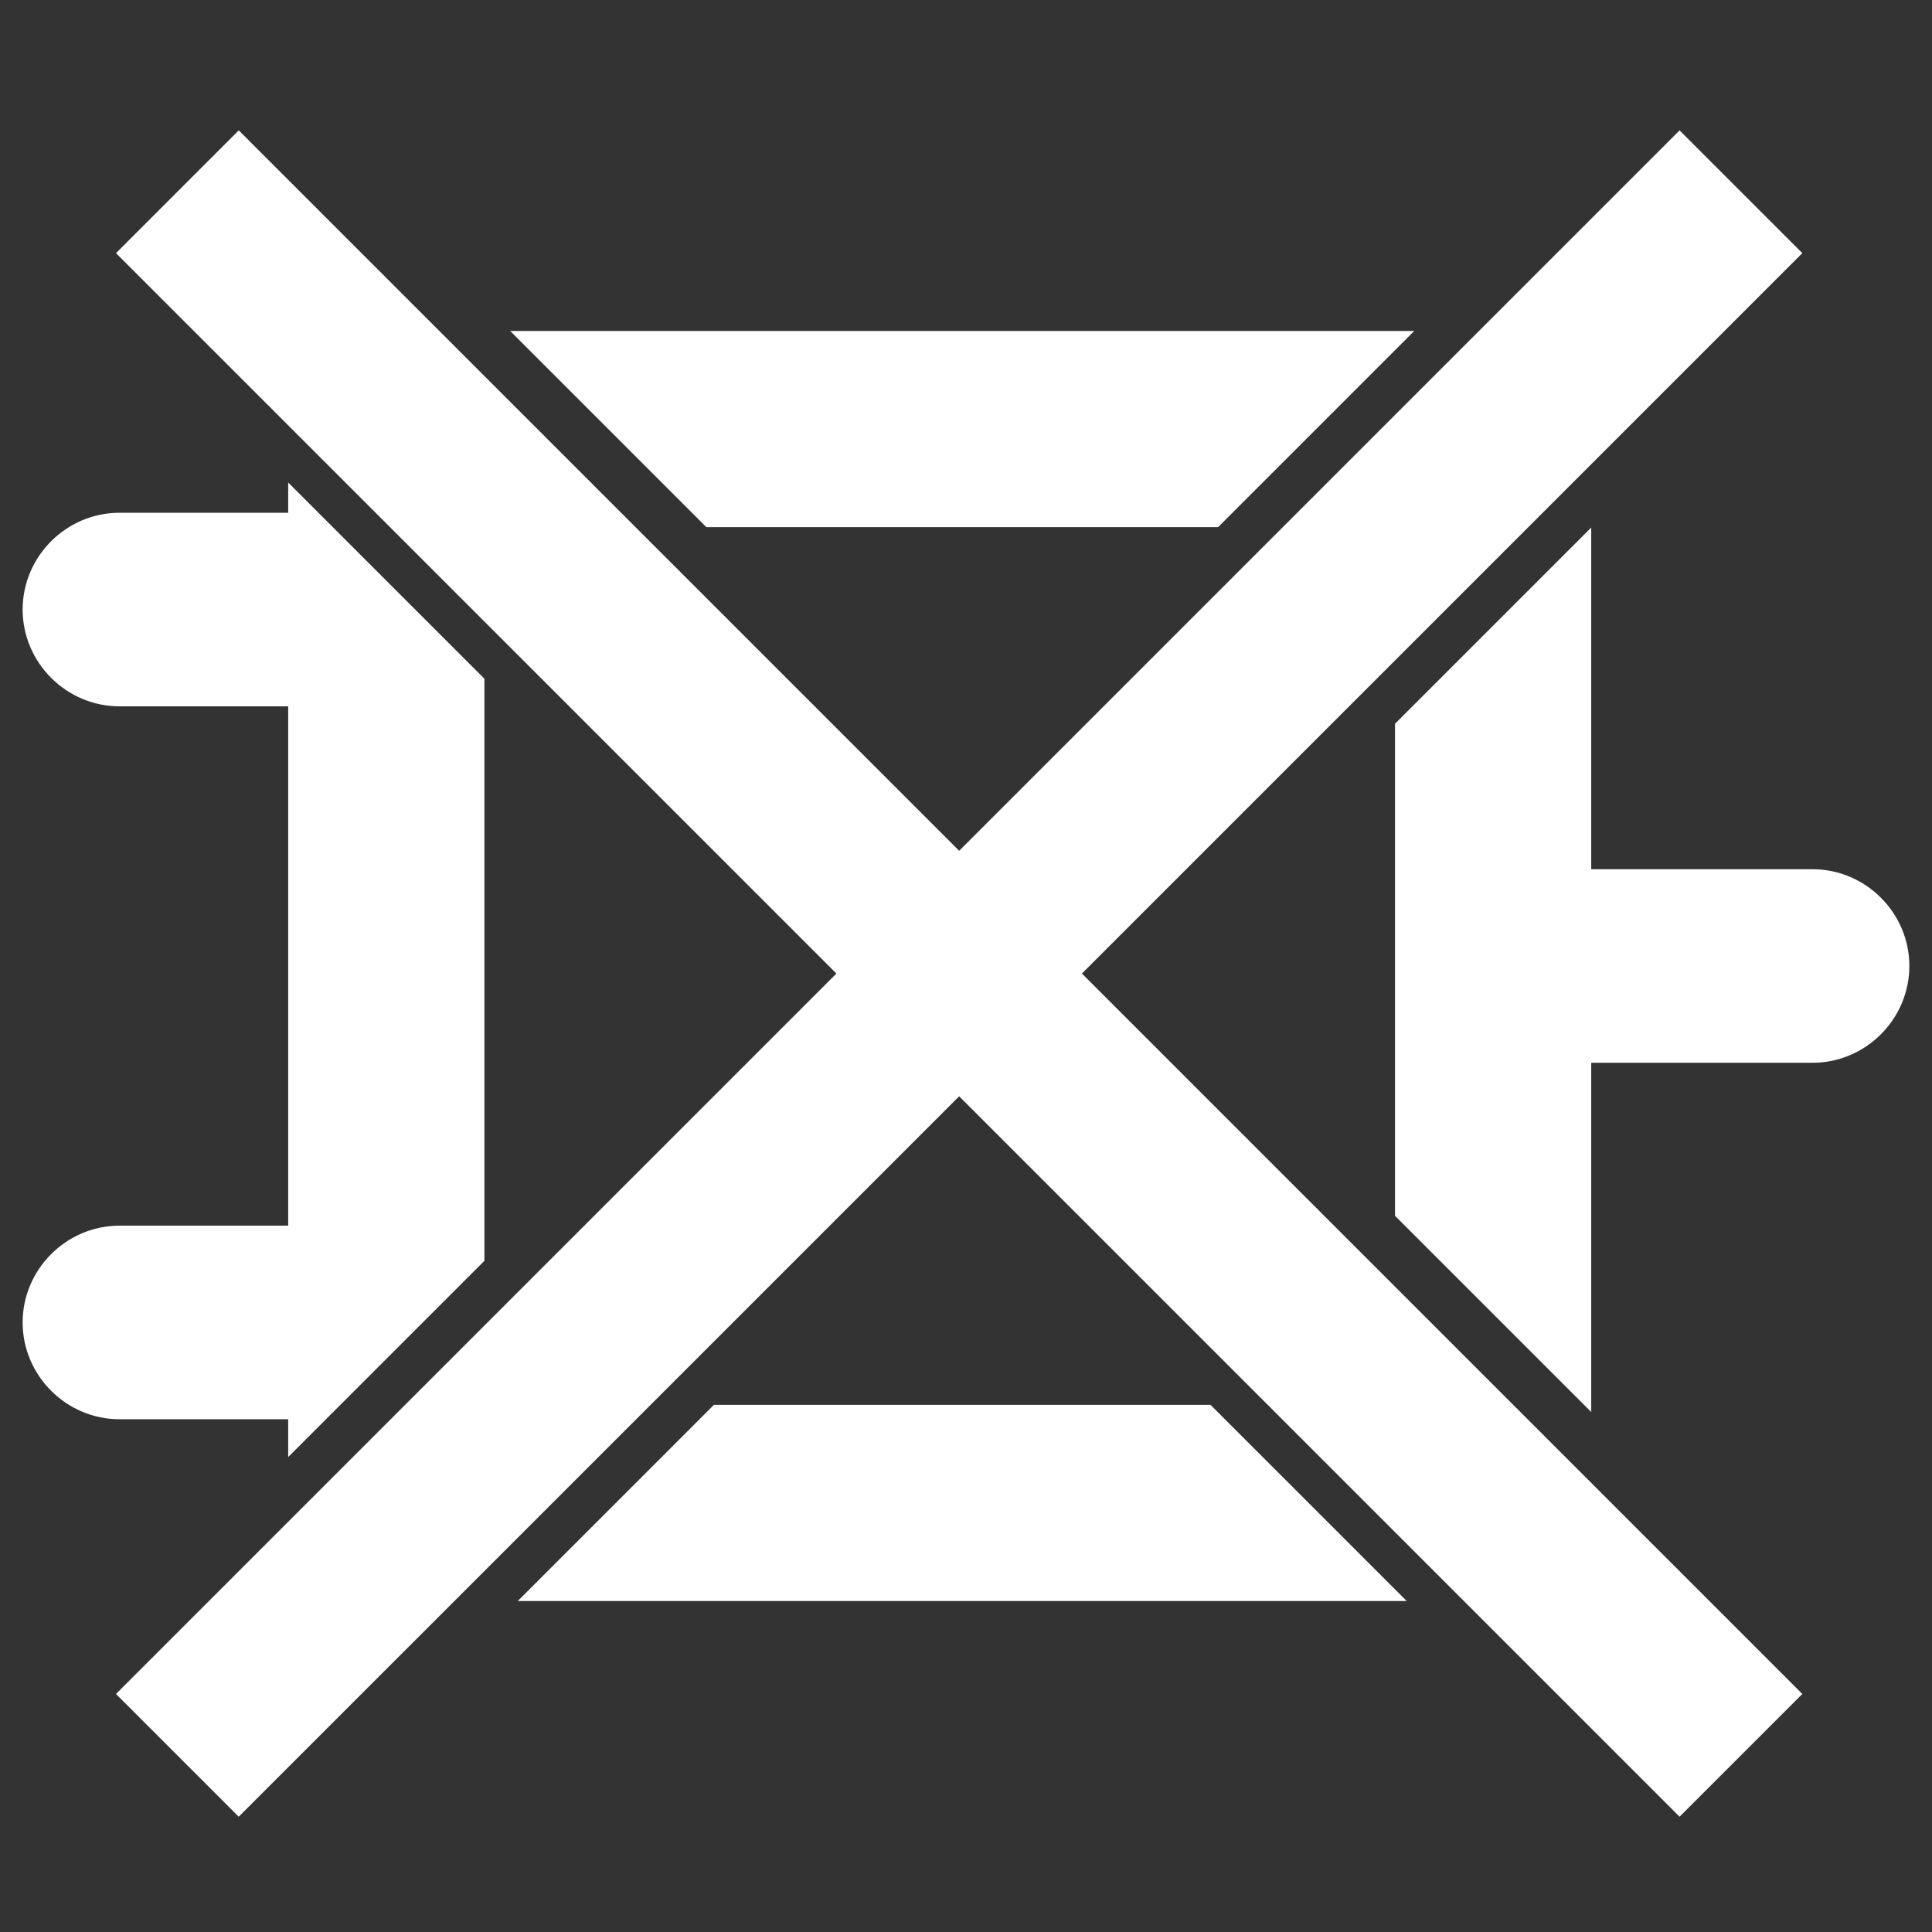 <?xml version="1.0" encoding="UTF-8" standalone="no"?>
<svg
   xmlns:dc="http://purl.org/dc/elements/1.1/"
   xmlns:cc="http://creativecommons.org/ns#"
   xmlns:rdf="http://www.w3.org/1999/02/22-rdf-syntax-ns#"
   xmlns:svg="http://www.w3.org/2000/svg"
   xmlns="http://www.w3.org/2000/svg"
   xmlns:sodipodi="http://sodipodi.sourceforge.net/DTD/sodipodi-0.dtd"
   xmlns:inkscape="http://www.inkscape.org/namespaces/inkscape"
   width="100%"
   height="100%"
   viewBox="0 0 512 512"
   version="1.1"
   xml:space="preserve"
   style="fill-rule:evenodd;clip-rule:evenodd;stroke-linejoin:round;stroke-miterlimit:2;"
   id="svg4"
   sodipodi:docname="no_gate.svg"
   inkscape:version="0.92.5 (2060ec1f9f, 2020-04-08)"><rect x="0" y="0" width="512" height="512" fill="#333333" stroke="none"/><defs
   id="defs8" /><sodipodi:namedview
   pagecolor="#ffffff"
   bordercolor="#666666"
   borderopacity="1"
   objecttolerance="10"
   gridtolerance="10"
   guidetolerance="10"
   inkscape:pageopacity="0"
   inkscape:pageshadow="2"
   inkscape:window-width="2090"
   inkscape:window-height="997"
   id="namedview6"
   showgrid="true"
   inkscape:pagecheckerboard="true"
   inkscape:zoom="1.3048598"
   inkscape:cx="515.51627"
   inkscape:cy="238.64407"
   inkscape:window-x="174"
   inkscape:window-y="213"
   inkscape:window-maximized="0"
   inkscape:current-layer="svg4"><inkscape:grid
     type="xygrid"
     id="grid817" /></sodipodi:namedview>
    <path
   style="fill:#ffffff;"
   d="M 135.205 87.707 L 187.205 139.707 L 322.795 139.707 L 374.795 87.707 L 135.205 87.707 z M 76.375 127.873 L 76.375 135.889 L 31.646 135.889 C 17.577 135.889 6 147.466 6 161.535 C 6 175.604 17.577 187.182 31.646 187.182 L 76.375 187.182 L 76.375 324.818 L 31.646 324.818 C 17.577 324.818 6 336.396 6 350.465 C 6 364.534 17.577 376.111 31.646 376.111 L 76.375 376.111 L 76.375 386.127 L 128.375 334.127 L 128.375 179.873 L 76.375 127.873 z M 421.691 139.807 L 369.691 191.807 L 369.691 322.193 L 421.691 374.193 L 421.691 281.646 L 480.354 281.646 C 494.423 281.646 506 270.069 506 256 C 506 241.931 494.423 230.354 480.354 230.354 L 421.691 230.354 L 421.691 139.807 z M 189.205 372.293 L 137.205 424.293 L 372.795 424.293 L 320.795 372.293 L 189.205 372.293 z "
   id="path2" />
<path
   style="fill:#ffffff;fill-opacity:1;stroke:#000000;stroke-width:8;stroke-linecap:square;stroke-linejoin:miter;stroke-miterlimit:2;stroke-dasharray:none;stroke-opacity:0"
   d="M 30.738,67.082 C 94.378,130.721 158.017,194.361 221.656,258 158.017,321.639 94.378,385.279 30.738,448.918 c 10.843,10.843 21.686,21.686 32.529,32.529 C 126.907,417.808 190.546,354.169 254.186,290.529 c 63.639,63.639 127.279,127.279 190.918,190.918 10.843,-10.843 21.686,-21.686 32.529,-32.529 C 413.993,385.279 350.354,321.639 286.715,258 350.354,194.361 413.993,130.721 477.633,67.082 466.79,56.239 455.947,45.396 445.104,34.553 381.464,98.192 317.825,161.831 254.186,225.471 190.546,161.831 126.907,98.192 63.268,34.553 52.424,45.396 41.581,56.239 30.738,67.082 Z"
   id="path834"
   inkscape:connector-curvature="0" /></svg>